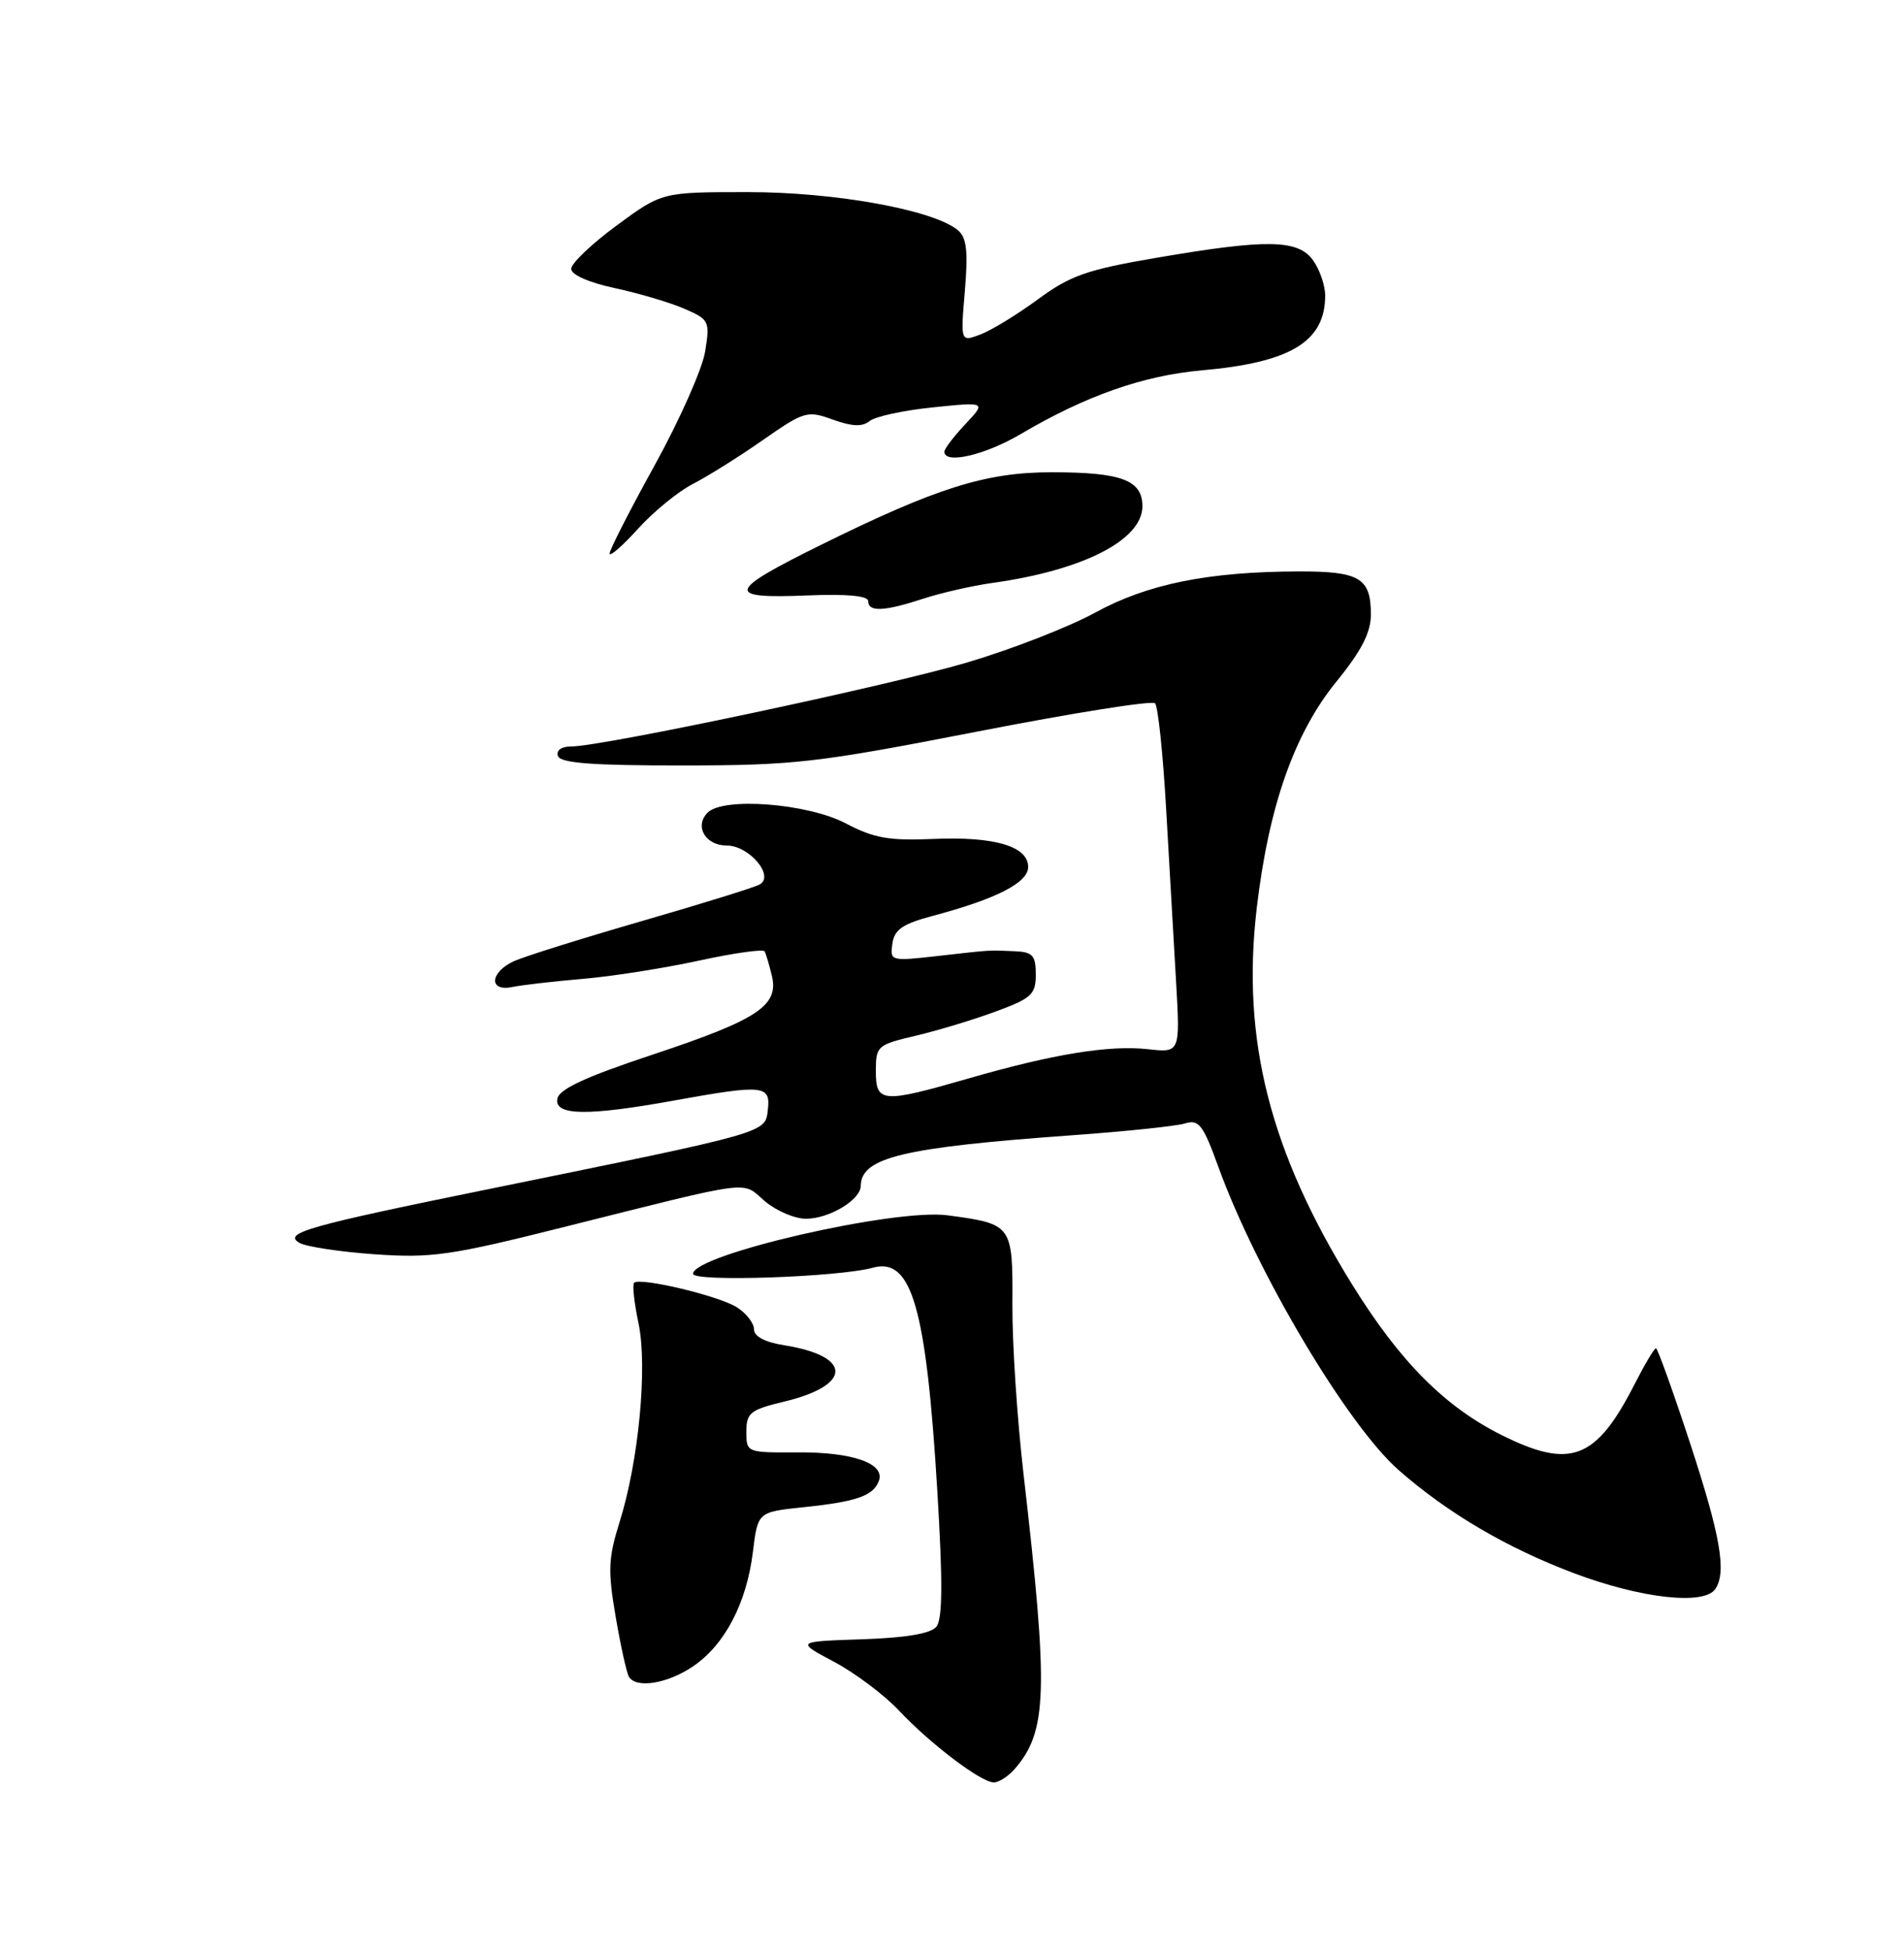 <?xml version="1.0" encoding="UTF-8" standalone="no"?>
<!DOCTYPE svg PUBLIC "-//W3C//DTD SVG 1.1//EN" "http://www.w3.org/Graphics/SVG/1.1/DTD/svg11.dtd" >
<svg xmlns="http://www.w3.org/2000/svg" xmlns:xlink="http://www.w3.org/1999/xlink" version="1.1" viewBox="0 0 250 256">
 <g >
 <path fill="currentColor"
d=" M 133.22 232.25 C 137.53 227.31 137.69 222.05 134.39 193.50 C 133.56 186.35 132.90 176.35 132.93 171.28 C 132.99 160.78 132.93 160.69 124.43 159.55 C 117.52 158.61 91.00 164.71 91.00 167.23 C 91.00 168.32 110.12 167.67 114.60 166.43 C 119.71 165.01 121.62 171.63 123.08 195.86 C 123.80 207.79 123.76 212.59 122.94 213.57 C 122.19 214.47 118.91 215.02 113.16 215.21 C 104.50 215.50 104.50 215.50 109.50 218.16 C 112.25 219.62 116.08 222.49 118.00 224.53 C 122.17 228.96 128.82 234.00 130.50 234.00 C 131.15 234.00 132.38 233.21 133.22 232.25 Z  M 91.02 218.75 C 95.18 215.92 98.04 210.44 98.86 203.72 C 99.50 198.50 99.50 198.50 105.50 197.87 C 112.46 197.15 114.64 196.39 115.39 194.44 C 116.27 192.14 111.98 190.62 104.75 190.67 C 98.04 190.71 98.00 190.70 98.00 187.96 C 98.00 185.48 98.50 185.08 102.95 184.01 C 111.92 181.86 111.93 178.04 102.98 176.61 C 100.44 176.21 99.00 175.45 99.00 174.51 C 99.00 173.71 97.99 172.41 96.75 171.62 C 94.36 170.11 84.02 167.65 83.26 168.41 C 83.01 168.66 83.27 171.03 83.83 173.68 C 85.05 179.41 83.87 191.84 81.34 199.86 C 79.87 204.55 79.80 206.21 80.84 212.26 C 81.50 216.11 82.28 219.64 82.58 220.13 C 83.55 221.71 87.64 221.04 91.02 218.75 Z  M 225.23 208.60 C 226.73 206.37 225.90 201.63 221.91 189.46 C 219.66 182.61 217.64 177.00 217.43 177.00 C 217.21 177.00 215.94 179.14 214.61 181.75 C 209.56 191.63 206.22 192.91 197.19 188.41 C 189.70 184.68 183.81 178.75 177.55 168.65 C 166.72 151.17 162.99 136.47 165.01 119.25 C 166.59 105.80 169.95 96.26 175.50 89.45 C 178.78 85.42 180.00 83.04 180.00 80.66 C 180.00 75.88 178.51 75.00 170.55 75.02 C 158.65 75.05 150.69 76.66 143.81 80.42 C 140.34 82.32 132.78 85.26 127.00 86.97 C 116.60 90.05 79.07 98.00 74.97 98.00 C 73.70 98.00 73.01 98.51 73.26 99.25 C 73.57 100.18 77.75 100.50 89.59 100.49 C 104.30 100.48 107.21 100.15 128.23 96.06 C 140.73 93.62 151.28 91.94 151.66 92.33 C 152.05 92.72 152.71 98.99 153.12 106.27 C 153.54 113.54 154.13 123.71 154.42 128.85 C 154.96 138.21 154.96 138.21 150.73 137.74 C 145.60 137.18 138.26 138.38 127.14 141.59 C 115.79 144.86 115.00 144.80 115.00 140.60 C 115.00 137.32 115.19 137.16 120.25 135.97 C 123.14 135.29 127.86 133.86 130.75 132.79 C 135.45 131.06 136.00 130.55 136.00 127.93 C 136.00 125.43 135.60 124.98 133.25 124.88 C 129.68 124.73 130.44 124.68 123.17 125.50 C 116.94 126.20 116.84 126.18 117.17 123.89 C 117.43 122.03 118.51 121.29 122.50 120.23 C 130.84 118.01 135.00 115.88 135.00 113.82 C 135.00 111.10 130.58 109.79 122.50 110.14 C 116.72 110.39 114.73 110.03 111.06 108.10 C 106.06 105.47 94.99 104.61 92.92 106.68 C 91.14 108.46 92.61 111.00 95.41 111.00 C 98.36 111.00 101.75 115.00 99.74 116.12 C 99.06 116.50 92.08 118.67 84.24 120.93 C 76.40 123.20 68.87 125.56 67.49 126.18 C 64.32 127.63 64.13 130.22 67.25 129.58 C 68.49 129.32 72.65 128.84 76.50 128.51 C 80.35 128.19 87.23 127.10 91.79 126.11 C 96.34 125.12 100.22 124.57 100.40 124.90 C 100.58 125.23 101.00 126.67 101.35 128.11 C 102.28 132.03 99.51 133.86 85.70 138.45 C 76.87 141.38 73.41 142.98 73.18 144.25 C 72.77 146.47 77.14 146.54 88.50 144.48 C 100.26 142.36 101.20 142.45 100.82 145.69 C 100.46 148.76 101.12 148.57 64.50 156.04 C 40.29 160.97 37.05 161.89 39.35 163.18 C 40.25 163.68 44.71 164.35 49.25 164.67 C 56.67 165.18 59.15 164.83 74.00 161.10 C 99.33 154.75 97.32 155.02 100.41 157.68 C 101.90 158.95 104.34 160.00 105.83 160.00 C 108.87 160.00 112.99 157.53 113.02 155.69 C 113.06 151.95 118.53 150.64 140.77 149.04 C 147.77 148.54 154.44 147.84 155.59 147.49 C 157.42 146.93 157.96 147.64 159.97 153.18 C 164.99 167.03 176.91 187.08 183.65 193.00 C 190.09 198.65 197.86 203.22 206.68 206.54 C 215.51 209.86 223.78 210.78 225.23 208.60 Z  M 121.22 78.60 C 123.57 77.83 127.66 76.90 130.30 76.53 C 142.22 74.87 150.00 70.89 150.00 66.46 C 150.00 63.03 147.25 62.00 138.09 62.00 C 129.43 62.00 122.98 64.03 107.76 71.55 C 95.41 77.65 95.15 78.62 106.00 78.17 C 111.25 77.96 114.00 78.22 114.00 78.92 C 114.00 80.37 116.08 80.28 121.22 78.60 Z  M 91.00 63.52 C 92.92 62.54 97.05 59.95 100.17 57.77 C 105.61 53.98 106.00 53.87 109.36 55.09 C 111.89 56.00 113.24 56.05 114.18 55.28 C 114.91 54.68 118.65 53.87 122.50 53.48 C 129.50 52.76 129.50 52.76 126.75 55.69 C 125.24 57.29 124.00 58.92 124.00 59.30 C 124.00 60.99 129.34 59.75 134.03 56.98 C 142.55 51.96 150.11 49.30 157.81 48.62 C 169.48 47.59 174.00 44.84 174.00 38.79 C 174.00 37.50 173.30 35.44 172.44 34.22 C 170.48 31.42 166.42 31.35 151.87 33.84 C 142.72 35.40 140.54 36.17 136.29 39.29 C 133.57 41.29 130.17 43.37 128.73 43.91 C 126.12 44.90 126.12 44.90 126.69 38.18 C 127.13 32.94 126.92 31.18 125.77 30.22 C 122.55 27.55 109.67 25.22 98.21 25.22 C 86.92 25.22 86.92 25.22 80.96 29.61 C 77.68 32.02 75.00 34.58 75.00 35.30 C 75.00 36.07 77.33 37.10 80.75 37.83 C 83.91 38.51 88.02 39.73 89.88 40.54 C 93.12 41.95 93.23 42.17 92.59 46.13 C 92.23 48.40 89.25 55.12 85.97 61.06 C 82.69 67.00 80.02 72.23 80.04 72.68 C 80.06 73.13 81.75 71.66 83.79 69.40 C 85.83 67.15 89.08 64.50 91.00 63.52 Z "/>
</g>
</svg>